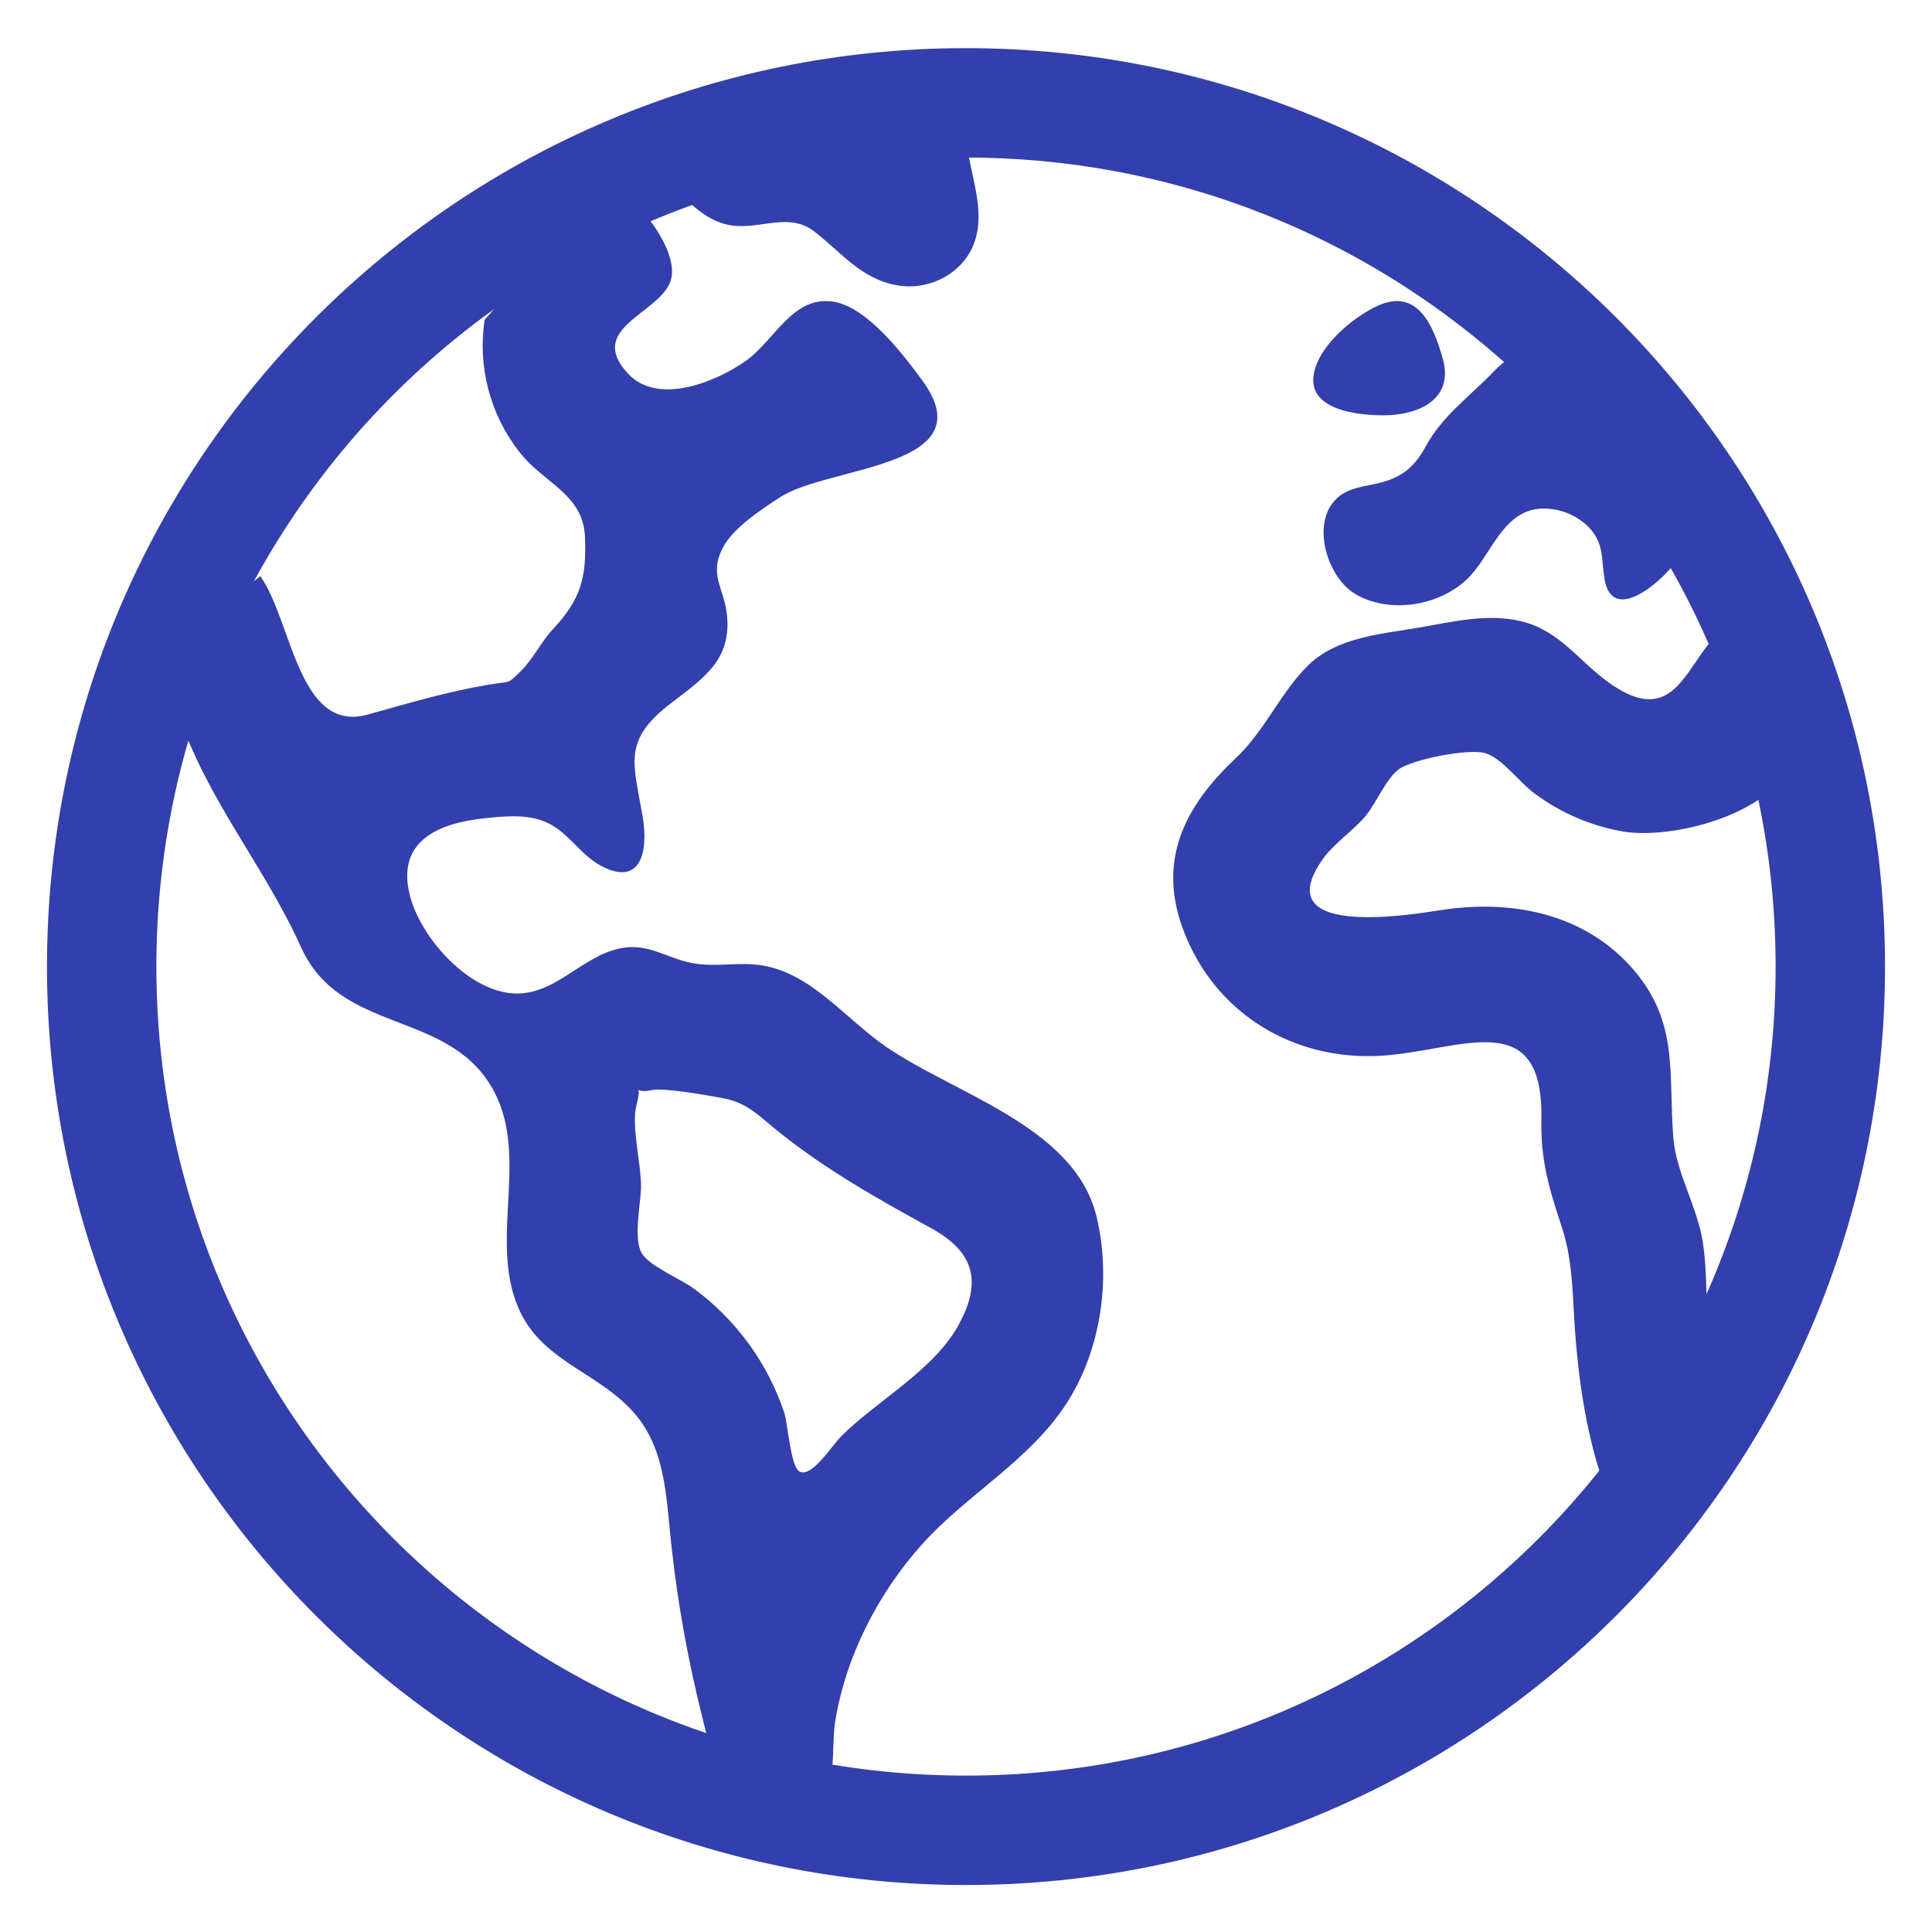 <svg width="38" height="38" viewBox="0 0 38 38" fill="none" xmlns="http://www.w3.org/2000/svg">
<path d="M36 19.012C36 9.63 28.388 2.023 19 2.023C9.612 2.023 2 9.63 2 19.012C2 28.393 9.612 36 19 36C28.388 36 36 28.393 36 19.012Z" stroke="#333FAC" stroke-width="2.152" stroke-miterlimit="10"/>
<path d="M34.492 12.161C33.179 12.169 33.309 14.589 31.673 13.447C31.066 13.024 30.692 12.409 29.93 12.222C29.264 12.059 28.581 12.228 27.923 12.342C27.175 12.471 26.289 12.529 25.721 13.095C25.173 13.64 24.883 14.371 24.299 14.919C23.171 15.98 22.694 17.139 23.425 18.641C24.128 20.084 25.598 20.867 27.184 20.764C28.743 20.66 30.362 19.757 30.317 22.02C30.301 22.821 30.468 23.376 30.714 24.12C30.942 24.806 30.927 25.471 30.979 26.179C31.076 27.502 31.319 28.985 31.976 30.154L33.202 28.426C33.353 28.212 33.67 27.912 33.745 27.66C33.878 27.213 33.616 26.445 33.586 25.945C33.555 25.444 33.57 24.937 33.493 24.436C33.385 23.735 32.97 23.077 32.913 22.384C32.807 21.092 33.044 20.062 32.048 18.982C31.087 17.941 29.678 17.691 28.332 17.902C27.654 18.008 24.923 18.445 26.019 16.895C26.236 16.591 26.614 16.341 26.858 16.051C27.069 15.798 27.253 15.334 27.502 15.138C27.75 14.941 28.891 14.714 29.218 14.815C29.545 14.915 29.886 15.387 30.169 15.596C30.693 15.99 31.305 16.252 31.952 16.36C33.068 16.524 35.403 15.875 35.385 14.444C35.381 13.758 34.744 12.803 34.492 12.161ZM21.569 23.935C21.133 22.102 18.641 21.489 17.297 20.495C16.525 19.924 15.838 19.041 14.823 18.969C14.356 18.935 13.964 19.037 13.501 18.917C13.076 18.807 12.743 18.578 12.29 18.638C11.444 18.749 10.91 19.652 10.001 19.53C9.139 19.414 8.251 18.406 8.055 17.585C7.803 16.53 8.638 16.188 9.533 16.094C9.907 16.055 10.326 16.012 10.685 16.149C11.157 16.324 11.38 16.787 11.804 17.02C12.6 17.456 12.761 16.76 12.639 16.054C12.457 14.997 12.244 14.566 13.187 13.839C13.841 13.338 14.4 12.975 14.296 12.074C14.233 11.545 13.943 11.306 14.214 10.779C14.419 10.378 14.982 10.016 15.349 9.777C16.296 9.159 19.407 9.205 18.136 7.477C17.762 6.969 17.073 6.063 16.42 5.939C15.602 5.784 15.239 6.696 14.67 7.098C14.081 7.513 12.935 7.985 12.346 7.343C11.553 6.478 12.872 6.194 13.164 5.59C13.455 4.986 12.488 3.845 11.97 3.556L9.533 6.287C9.463 6.744 9.487 7.211 9.605 7.658C9.722 8.106 9.929 8.524 10.215 8.889C10.699 9.512 11.471 9.712 11.506 10.563C11.54 11.38 11.413 11.798 10.878 12.372C10.647 12.617 10.484 12.965 10.248 13.195C9.96 13.475 10.067 13.389 9.616 13.466C8.77 13.609 8.049 13.829 7.231 14.055C5.867 14.431 5.742 12.206 5.12 11.332L3.077 12.981C3.055 13.252 3.412 13.749 3.51 14.043C4.068 15.723 5.194 17.023 5.921 18.63C6.687 20.332 8.744 19.86 9.652 21.351C10.457 22.674 9.597 24.35 10.2 25.735C10.638 26.74 11.671 26.96 12.384 27.695C13.112 28.437 13.097 29.453 13.208 30.42C13.333 31.556 13.537 32.682 13.817 33.791C13.915 34.174 14.006 34.681 14.268 34.997C14.448 35.214 15.065 35.401 14.816 35.473C15.164 35.53 15.785 35.855 16.075 35.617C16.457 35.303 16.355 34.337 16.421 33.901C16.62 32.603 17.27 31.333 18.148 30.361C19.015 29.402 20.204 28.753 20.936 27.666C21.65 26.605 21.865 25.175 21.569 23.935ZM18.84 26.084C18.349 26.959 17.257 27.545 16.555 28.24C16.365 28.428 15.96 29.082 15.721 28.941C15.55 28.839 15.492 27.991 15.429 27.797C15.104 26.818 14.485 25.964 13.655 25.351C13.399 25.157 12.765 24.906 12.618 24.64C12.455 24.352 12.602 23.672 12.608 23.358C12.617 22.901 12.408 22.14 12.521 21.725C12.652 21.245 12.4 21.534 12.829 21.439C13.056 21.389 13.991 21.553 14.273 21.612C14.72 21.705 14.967 21.983 15.32 22.265C16.249 23.009 17.271 23.585 18.312 24.155C19.118 24.601 19.355 25.166 18.84 26.084ZM13.151 3.581C13.539 3.959 13.903 4.406 14.481 4.444C15.028 4.481 15.543 4.185 16.021 4.557C16.55 4.965 16.932 5.482 17.635 5.61C18.315 5.733 19.035 5.336 19.203 4.641C19.367 3.979 19.015 3.258 18.993 2.593C18.993 2.501 19.043 2.091 18.98 2.022C18.932 1.969 18.537 2.028 18.476 2.03C18.033 2.043 17.591 2.073 17.15 2.121C15.543 2.295 13.97 2.698 12.477 3.318C12.676 3.455 12.925 3.51 13.151 3.581ZM27.204 8.169C27.898 8.169 28.602 7.859 28.378 7.057C28.191 6.385 27.87 5.655 27.09 6.018C26.594 6.248 25.892 6.835 25.833 7.416C25.767 8.076 26.741 8.169 27.204 8.169ZM26.65 11.679C27.358 12.103 28.41 11.903 28.944 11.298C29.362 10.824 29.608 10.002 30.359 10.003C30.69 10.002 31.007 10.132 31.243 10.363C31.554 10.684 31.492 10.985 31.559 11.387C31.707 12.29 32.675 11.439 32.928 11.089C33.091 10.861 33.313 10.523 33.238 10.227C33.17 9.95 32.846 9.655 32.702 9.401C32.282 8.666 31.936 7.811 31.307 7.217C30.701 6.645 29.957 6.711 29.382 7.305C28.911 7.795 28.365 8.183 28.043 8.779C27.815 9.198 27.56 9.398 27.099 9.507C26.846 9.567 26.557 9.589 26.344 9.759C25.753 10.224 26.089 11.342 26.65 11.679Z" fill="#333FAC"/>
</svg>
